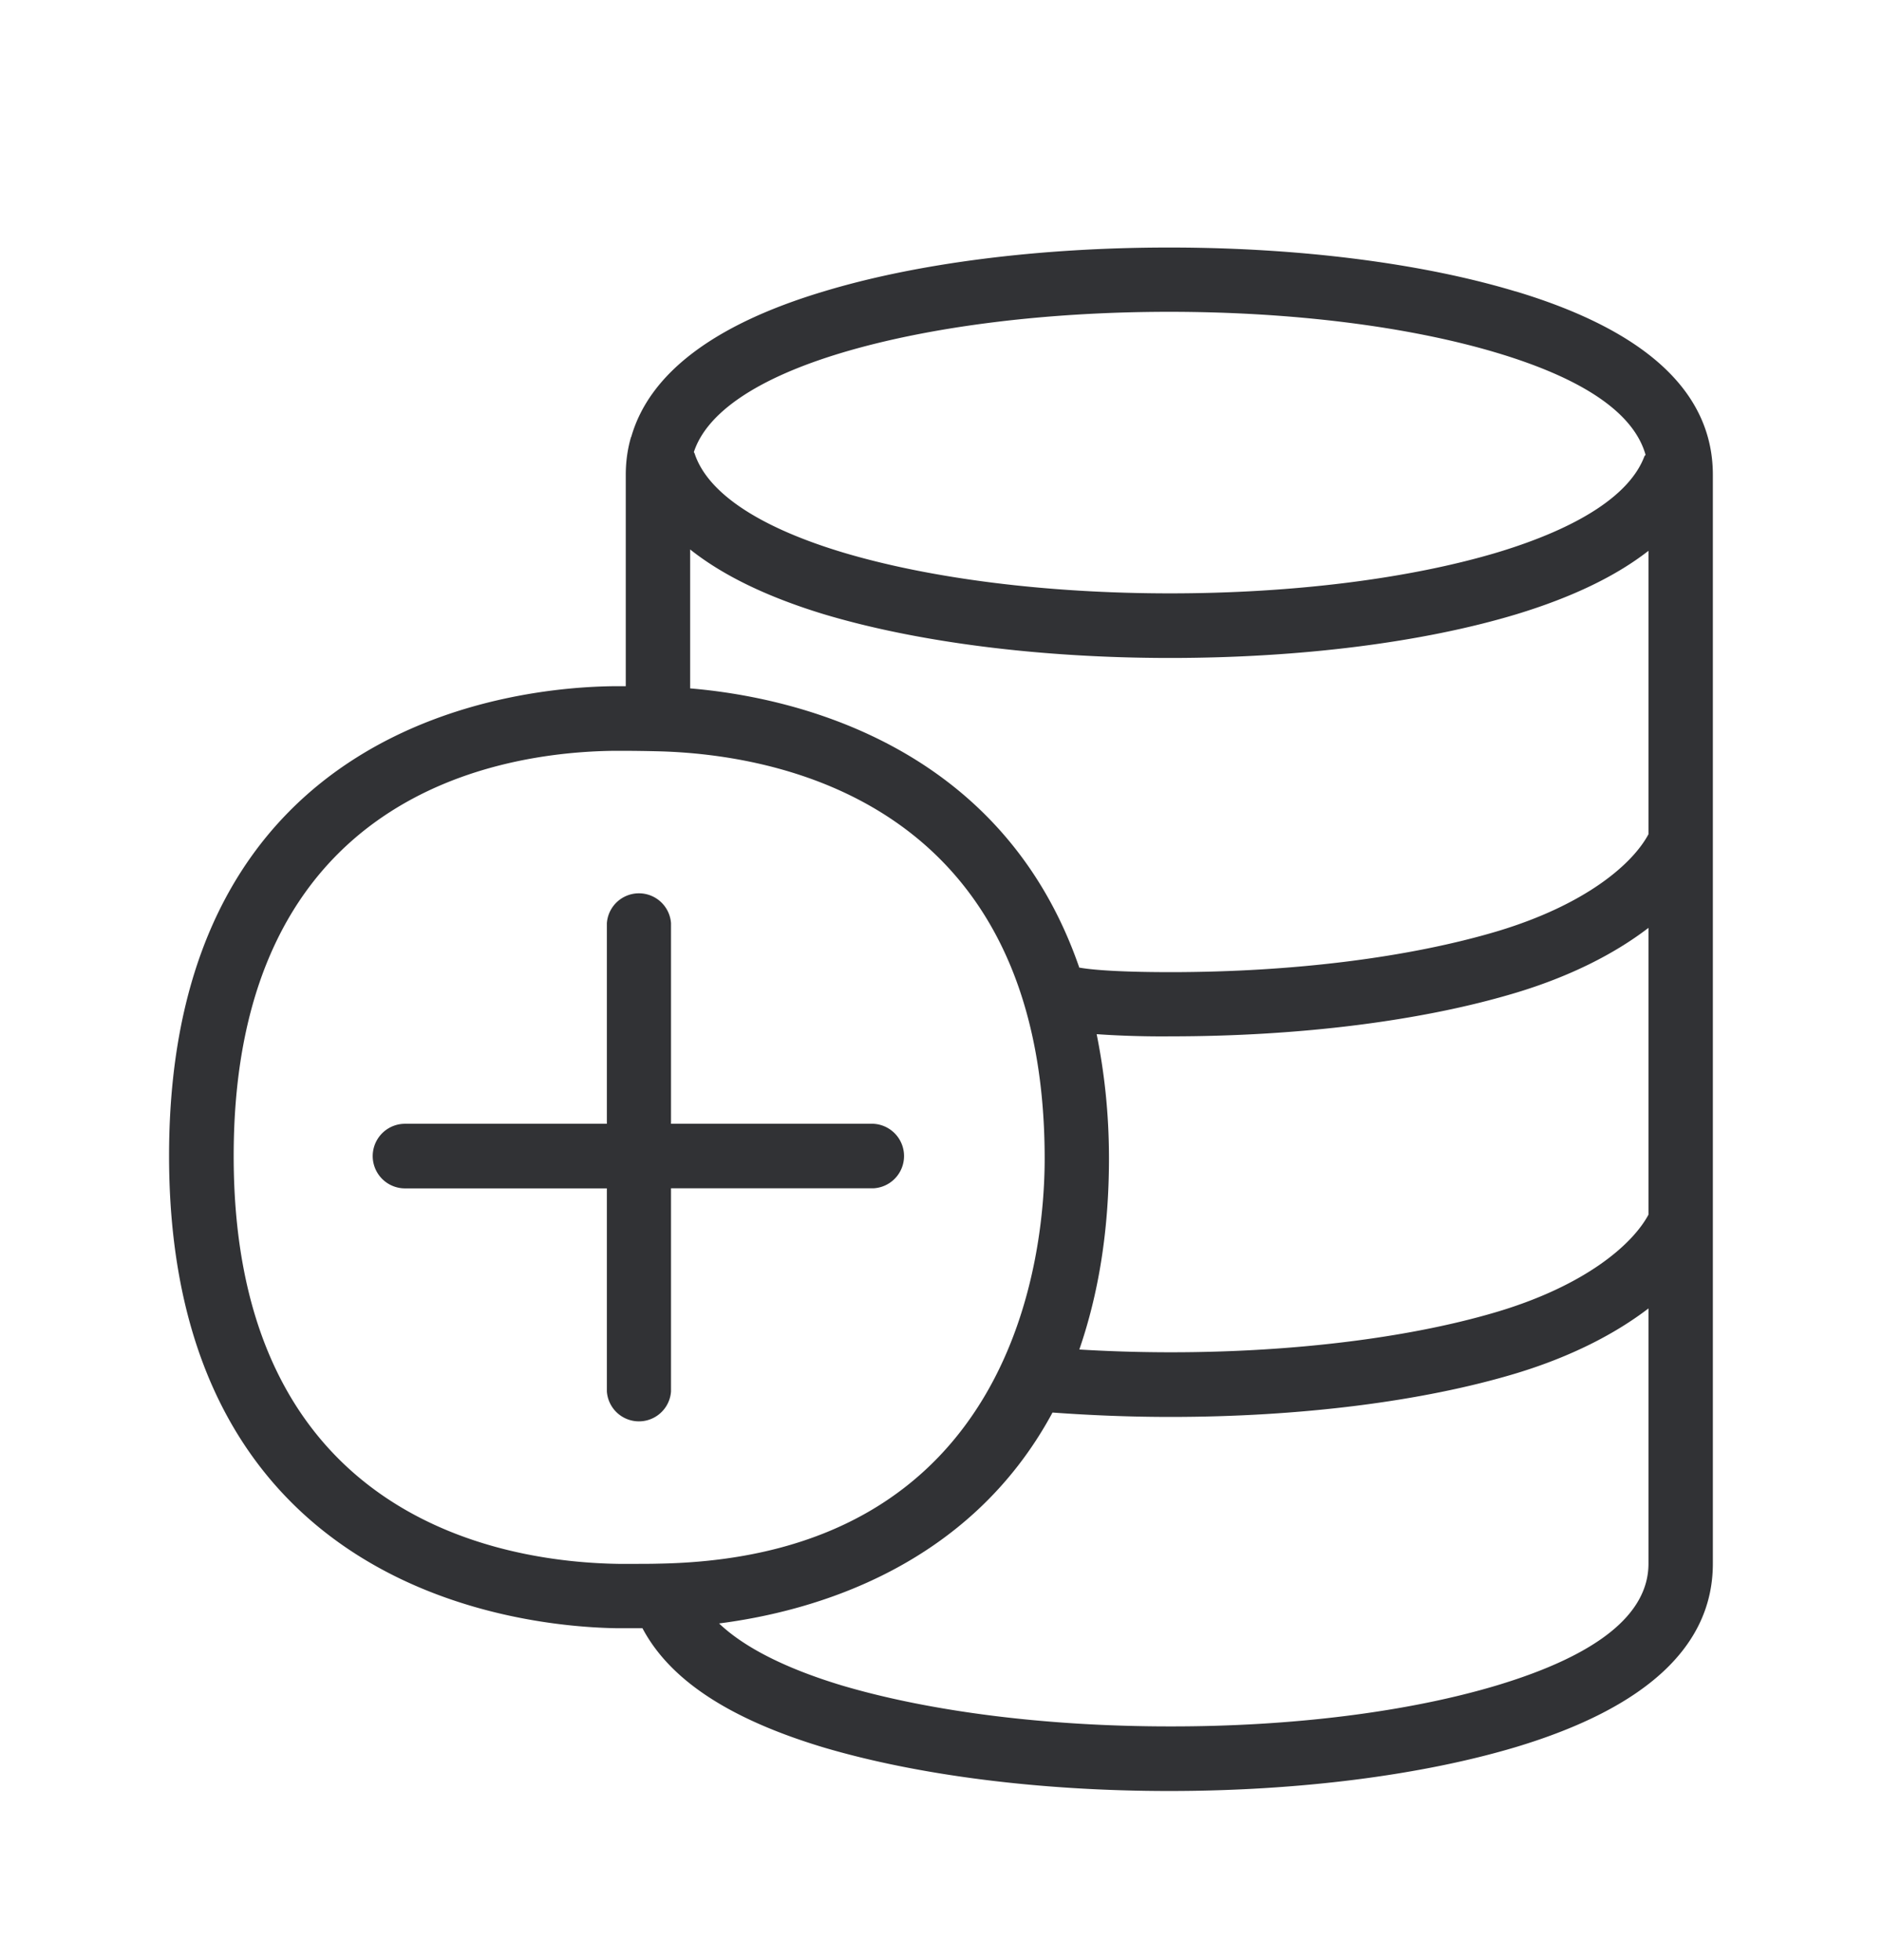 <svg width="24" height="25" viewBox="0 0 24 25" xmlns="http://www.w3.org/2000/svg"><path d="M8.557 17.747a.41.41 0 01-.818 0v-2.59H5.165a.412.412 0 010-.824h2.574v-2.558a.41.41 0 01.818 0v2.558h2.58a.412.412 0 010 .823h-2.58v2.591zm10.535 3.748c1.28-.386 1.93-.907 1.93-1.552v-3.255c-.44.337-1.009.622-1.684.827-1.196.361-2.764.557-4.414.557-.502 0-1.006-.02-1.502-.056-1.064 1.975-3.047 2.535-4.252 2.69.32.305.846.573 1.563.79 1.13.335 2.614.523 4.18.523 1.565.003 3.05-.185 4.179-.524zM7.887 19.946h.177c.12 0 .24 0 .344-.003 4.558-.084 4.914-3.974 4.914-5.165 0-4.583-3.457-5.162-4.942-5.196a20.809 20.809 0 00-.434-.006h-.103c-1.463.014-4.863.541-4.863 5.166-.003 4.633 3.431 5.182 4.907 5.204zM10.73 4.501c-1.07.322-1.717.759-1.882 1.266.003.005.009.011.011.02.166.5.818.935 1.883 1.257 1.12.336 2.605.524 4.179.524 1.574 0 3.059-.188 4.18-.524 1.036-.314 1.683-.734 1.868-1.221.002-.008.01-.014.016-.022-.15-.53-.784-.967-1.893-1.3-1.12-.336-2.605-.524-4.182-.524-1.574 0-3.06.188-4.18.524zm3.255 8.689c.096.479.157.997.157 1.585 0 .961-.145 1.76-.378 2.437 1.938.118 3.938-.064 5.339-.484 1.11-.334 1.712-.85 1.919-1.236v-3.658c-.437.336-1.009.622-1.684.826-1.199.362-2.764.558-4.414.558-.286.003-.636-.006-.939-.028zM8.801 7.008V8.78c1.268.106 3.971.683 4.963 3.563.003 0 .008-.003.011 0 .213.036.62.056 1.149.056 1.571 0 3.056-.188 4.179-.524 1.112-.336 1.712-.849 1.919-1.235V7.025c-.412.322-.972.593-1.686.81-1.194.36-2.762.557-4.415.557s-3.221-.2-4.415-.558c-.725-.221-1.29-.496-1.705-.826zm10.526-3.292c1.67.502 2.516 1.289 2.516 2.34v13.887c0 1.05-.846 1.838-2.513 2.34-1.205.36-2.773.56-4.42.56-1.645 0-3.21-.2-4.415-.558-1.204-.364-1.955-.863-2.302-1.518h-.317c-1.207-.017-5.72-.454-5.72-6.025 0-5.566 4.474-5.978 5.675-5.99h.149V6.056c0-.165.022-.327.067-.481l.003-.003c.232-.81 1.056-1.434 2.445-1.852 1.196-.364 2.762-.563 4.415-.563 1.655 0 3.224.2 4.417.56z" fill="#313235" fill-rule="nonzero"/></svg>